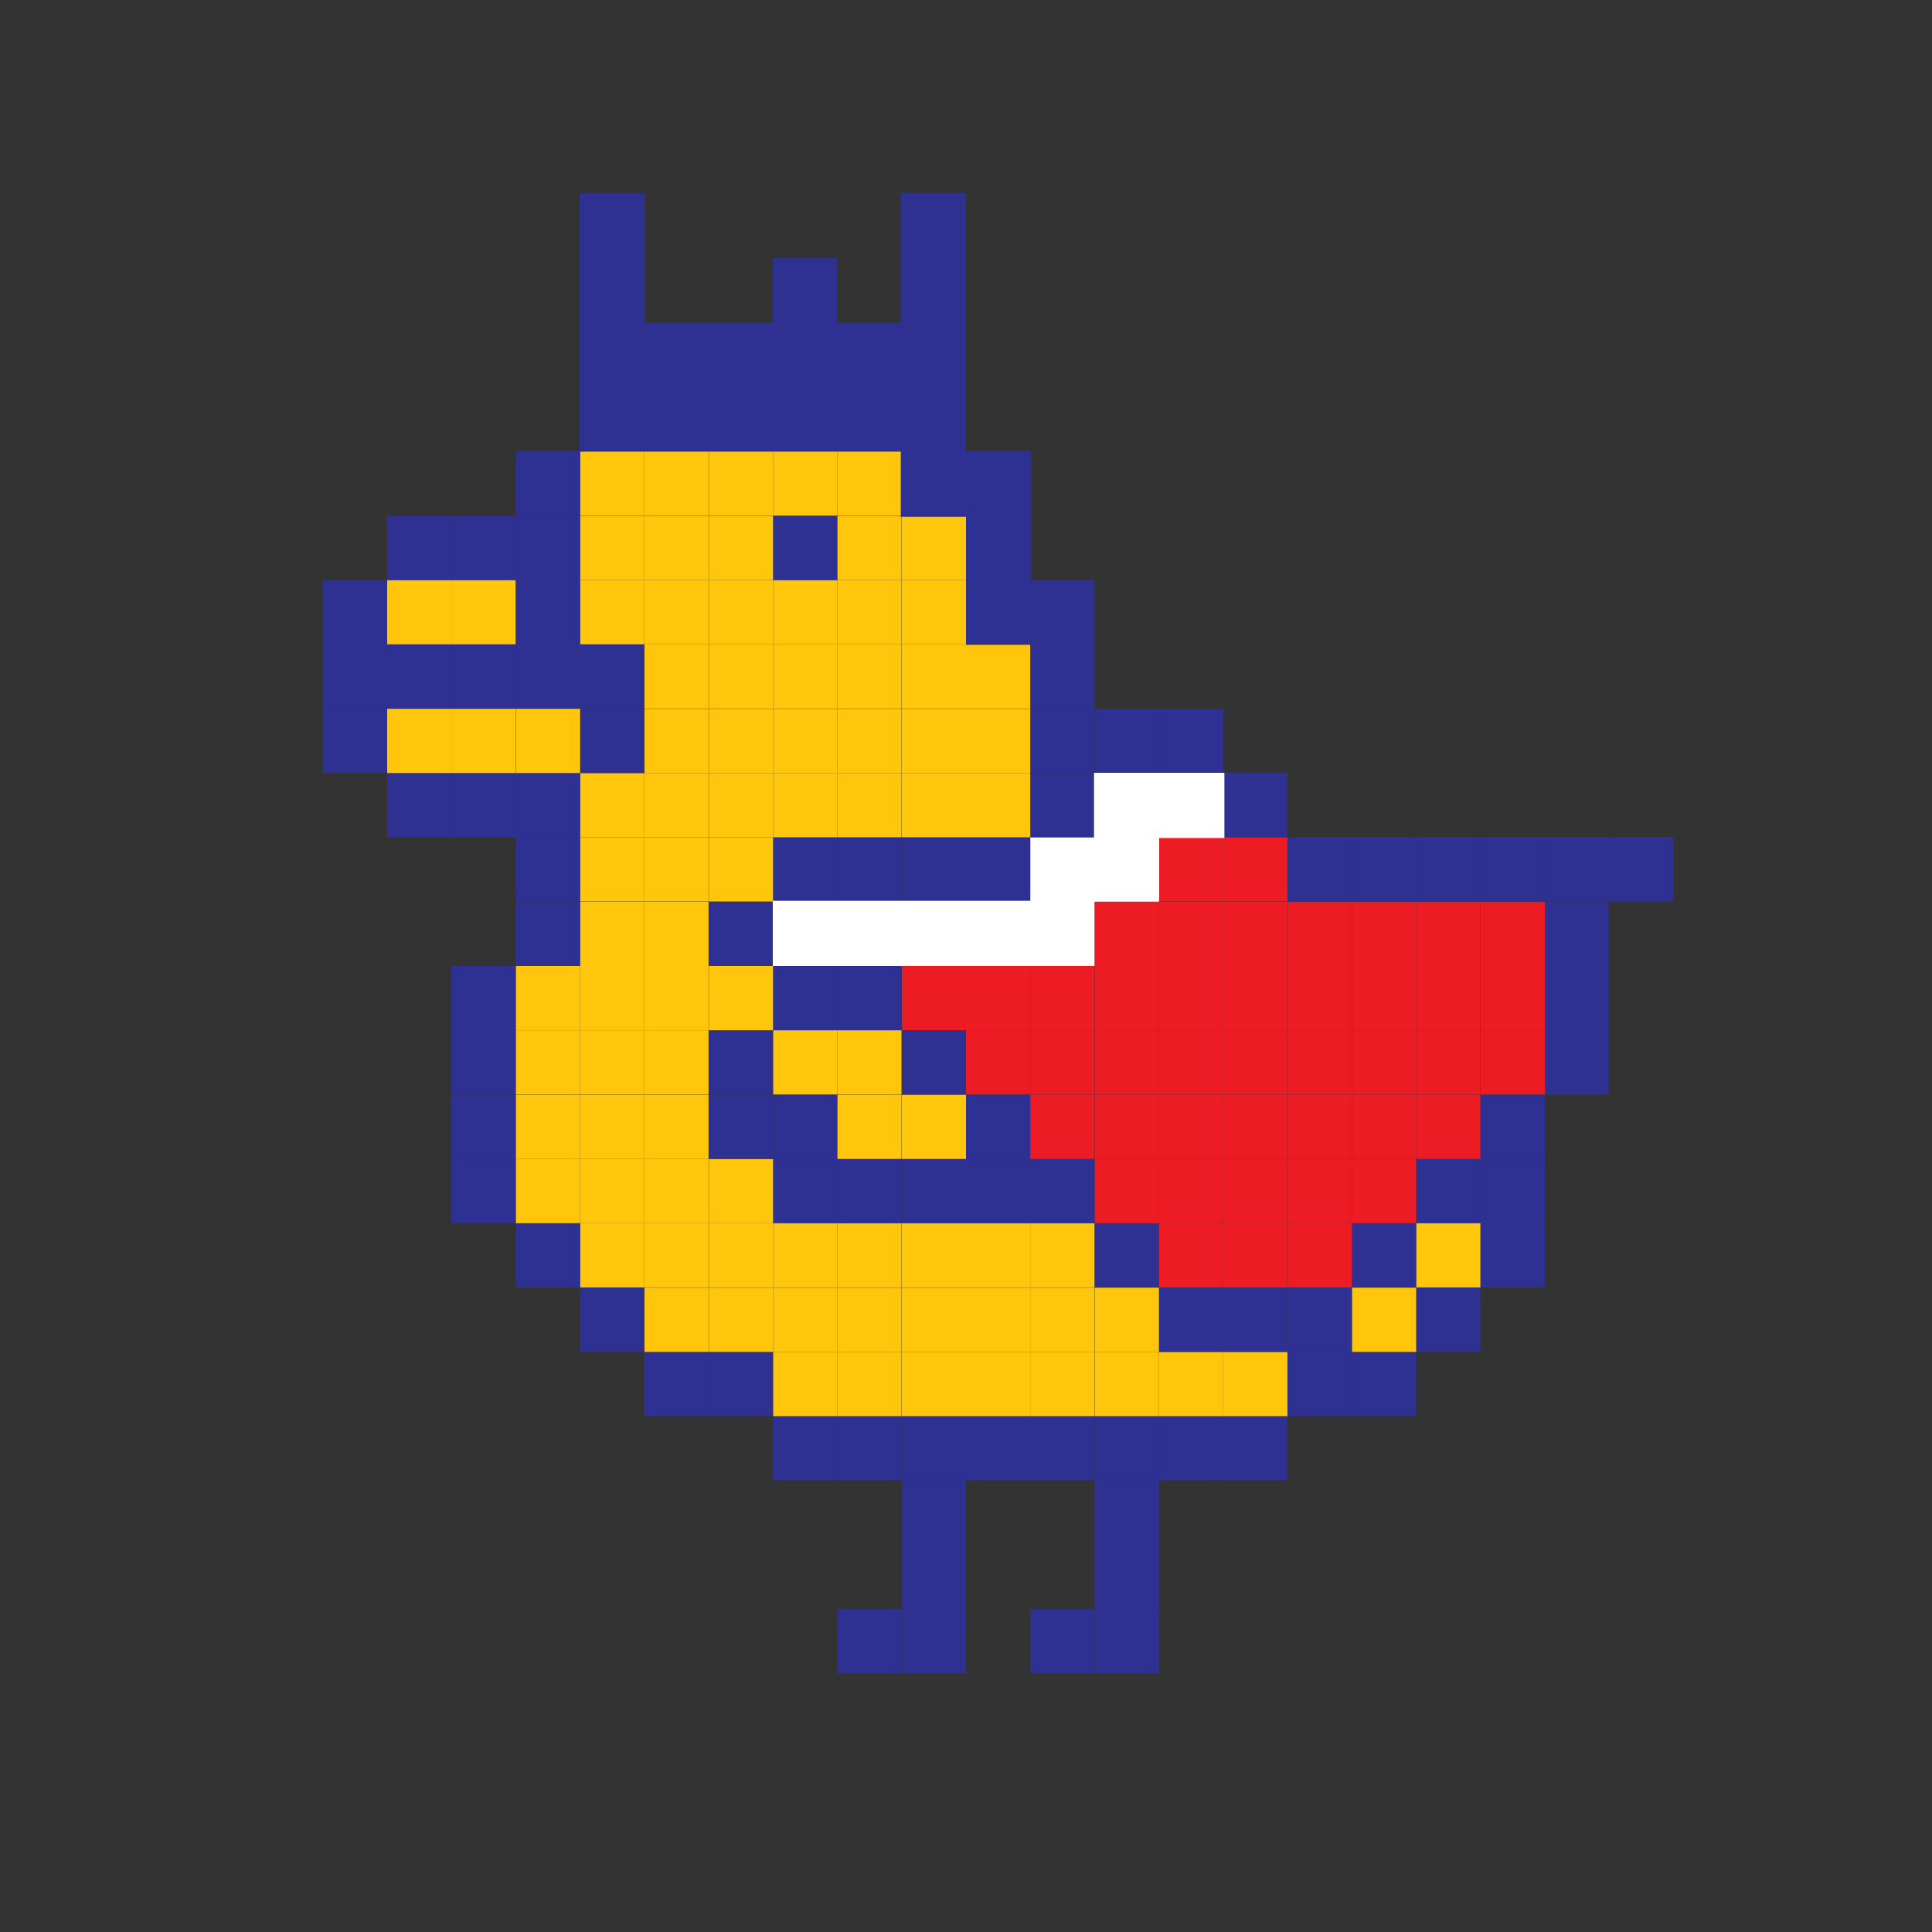 <?xml version="1.0" encoding="utf-8"?>
<!-- Generator: Adobe Illustrator 21.0.0, SVG Export Plug-In . SVG Version: 6.00 Build 0)  -->
<svg version="1.1" id="grid" xmlns="http://www.w3.org/2000/svg" xmlns:xlink="http://www.w3.org/1999/xlink" x="0px" y="0px"
	 viewBox="0 0 800 800" style="enable-background:new 0 0 800 800;" xml:space="preserve">
<rect x="0" y="0" width="800" height="800" fill="#333333" stroke="none"/>
<style type="text/css">
	.st0{fill:#FFFFFF;}
	.st1{fill:#2E3192;}
	.st2{fill:#ED1C24;}
	.st3{fill:#FFC60B;}
</style>
<g>
	<g id="XMLID_1_">
		<g>
			<polygon class="st0" points="506.5,320.1 506.5,346.7 479.9,346.7 479.9,373.4 453.3,373.4 453.3,400 426.6,400 400,400 
				373.4,400 346.7,400 320.1,400 320.1,373.4 346.7,373.4 373.4,373.4 400,373.4 426.6,373.4 426.6,346.7 453.3,346.7 453.3,320.1 
				479.9,320.1 			"/>
			<rect x="666.3" y="346.7" class="st1" width="26.6" height="26.6"/>
			<rect x="639.7" y="426.6" class="st1" width="26.6" height="26.6"/>
			<rect x="639.7" y="400" class="st1" width="26.6" height="26.6"/>
			<rect x="639.7" y="373.4" class="st1" width="26.6" height="26.6"/>
			<rect x="639.7" y="346.7" class="st1" width="26.6" height="26.6"/>
			<rect x="613.1" y="506.5" class="st1" width="26.6" height="26.6"/>
			<rect x="613.1" y="479.9" class="st1" width="26.6" height="26.6"/>
			<rect x="613.1" y="453.3" class="st1" width="26.6" height="26.6"/>
			<rect x="613.1" y="426.6" class="st2" width="26.6" height="26.6"/>
			<rect x="613.1" y="400" class="st2" width="26.6" height="26.6"/>
			<rect x="613.1" y="373.4" class="st2" width="26.6" height="26.6"/>
			<rect x="613.1" y="346.7" class="st1" width="26.6" height="26.6"/>
			<rect x="586.4" y="533.2" class="st1" width="26.6" height="26.6"/>
			<rect x="586.4" y="506.5" class="st3" width="26.6" height="26.6"/>
			<rect x="586.4" y="479.9" class="st1" width="26.6" height="26.6"/>
			<rect x="586.4" y="453.3" class="st2" width="26.6" height="26.6"/>
			<rect x="586.4" y="426.6" class="st2" width="26.6" height="26.6"/>
			<rect x="586.4" y="400" class="st2" width="26.6" height="26.6"/>
			<rect x="586.4" y="373.4" class="st2" width="26.6" height="26.6"/>
			<rect x="586.4" y="346.7" class="st1" width="26.6" height="26.6"/>
			<rect x="559.8" y="559.8" class="st1" width="26.6" height="26.6"/>
			<rect x="559.8" y="533.2" class="st3" width="26.6" height="26.6"/>
			<rect x="559.8" y="506.5" class="st1" width="26.6" height="26.6"/>
			<rect x="559.8" y="479.9" class="st2" width="26.6" height="26.6"/>
			<rect x="559.8" y="453.3" class="st2" width="26.6" height="26.6"/>
			<rect x="559.8" y="426.6" class="st2" width="26.6" height="26.6"/>
			<rect x="559.8" y="400" class="st2" width="26.6" height="26.6"/>
			<rect x="559.8" y="373.4" class="st2" width="26.6" height="26.6"/>
			<rect x="559.8" y="346.7" class="st1" width="26.6" height="26.6"/>
			<rect x="533.2" y="559.8" class="st1" width="26.6" height="26.6"/>
			<rect x="533.2" y="533.2" class="st1" width="26.6" height="26.6"/>
			<rect x="533.2" y="506.5" class="st2" width="26.6" height="26.6"/>
			<rect x="533.2" y="479.9" class="st2" width="26.6" height="26.6"/>
			<rect x="533.2" y="453.3" class="st2" width="26.6" height="26.6"/>
			<rect x="533.2" y="426.6" class="st2" width="26.6" height="26.6"/>
			<rect x="533.2" y="400" class="st2" width="26.6" height="26.6"/>
			<rect x="533.2" y="373.4" class="st2" width="26.6" height="26.6"/>
			<rect x="533.2" y="346.7" class="st1" width="26.6" height="26.6"/>
			<rect x="506.5" y="586.4" class="st1" width="26.6" height="26.6"/>
			<rect x="506.5" y="559.8" class="st3" width="26.6" height="26.6"/>
			<rect x="506.5" y="533.2" class="st1" width="26.6" height="26.6"/>
			<rect x="506.5" y="506.5" class="st2" width="26.6" height="26.6"/>
			<rect x="506.5" y="479.9" class="st2" width="26.6" height="26.6"/>
			<rect x="506.5" y="453.3" class="st2" width="26.6" height="26.6"/>
			<rect x="506.5" y="426.6" class="st2" width="26.6" height="26.6"/>
			<rect x="506.5" y="400" class="st2" width="26.6" height="26.6"/>
			<rect x="506.5" y="373.4" class="st2" width="26.6" height="26.6"/>
			<rect x="506.5" y="346.7" class="st2" width="26.6" height="26.6"/>
			<rect x="506.5" y="320.1" class="st1" width="26.6" height="26.6"/>
			<rect x="479.9" y="586.4" class="st1" width="26.6" height="26.6"/>
			<rect x="479.9" y="559.8" class="st3" width="26.6" height="26.6"/>
			<rect x="479.9" y="533.2" class="st1" width="26.6" height="26.6"/>
			<rect x="479.9" y="506.5" class="st2" width="26.6" height="26.6"/>
			<rect x="479.9" y="479.9" class="st2" width="26.6" height="26.6"/>
			<rect x="479.9" y="453.3" class="st2" width="26.6" height="26.6"/>
			<rect x="479.9" y="426.6" class="st2" width="26.6" height="26.6"/>
			<rect x="479.9" y="400" class="st2" width="26.6" height="26.6"/>
			<rect x="479.9" y="373.4" class="st2" width="26.6" height="26.6"/>
			<rect x="479.9" y="346.7" class="st2" width="26.6" height="26.6"/>
			<rect x="479.9" y="293.5" class="st1" width="26.6" height="26.6"/>
			<rect x="453.3" y="666.3" class="st1" width="26.6" height="26.6"/>
			<rect x="453.3" y="639.7" class="st1" width="26.6" height="26.6"/>
			<rect x="453.3" y="613.1" class="st1" width="26.6" height="26.6"/>
			<rect x="453.3" y="586.4" class="st1" width="26.6" height="26.6"/>
			<rect x="453.3" y="559.8" class="st3" width="26.6" height="26.6"/>
			<rect x="453.3" y="533.2" class="st3" width="26.6" height="26.6"/>
			<rect x="453.3" y="506.5" class="st1" width="26.6" height="26.6"/>
			<rect x="453.3" y="479.9" class="st2" width="26.6" height="26.6"/>
			<rect x="453.3" y="453.3" class="st2" width="26.6" height="26.6"/>
			<rect x="453.3" y="426.6" class="st2" width="26.6" height="26.6"/>
			<rect x="453.3" y="400" class="st2" width="26.6" height="26.6"/>
			<rect x="453.3" y="373.4" class="st2" width="26.6" height="26.6"/>
			<rect x="453.3" y="293.5" class="st1" width="26.6" height="26.6"/>
			<rect x="426.6" y="666.3" class="st1" width="26.6" height="26.6"/>
			<rect x="426.6" y="586.4" class="st1" width="26.6" height="26.6"/>
			<rect x="426.6" y="559.8" class="st3" width="26.6" height="26.6"/>
			<rect x="426.6" y="533.2" class="st3" width="26.6" height="26.6"/>
			<rect x="426.6" y="506.5" class="st3" width="26.6" height="26.6"/>
			<rect x="426.6" y="479.9" class="st1" width="26.6" height="26.6"/>
			<rect x="426.6" y="453.3" class="st2" width="26.6" height="26.6"/>
			<rect x="426.6" y="426.6" class="st2" width="26.6" height="26.6"/>
			<rect x="426.6" y="400" class="st2" width="26.6" height="26.6"/>
			<rect x="426.6" y="320.1" class="st1" width="26.6" height="26.6"/>
			<rect x="426.6" y="293.5" class="st1" width="26.6" height="26.6"/>
			<rect x="426.6" y="266.8" class="st1" width="26.6" height="26.6"/>
			<rect x="426.6" y="240.2" class="st1" width="26.6" height="26.6"/>
			<rect x="400" y="586.4" class="st1" width="26.6" height="26.6"/>
			<rect x="400" y="559.8" class="st3" width="26.6" height="26.6"/>
			<rect x="400" y="533.2" class="st3" width="26.6" height="26.6"/>
			<rect x="400" y="506.5" class="st3" width="26.6" height="26.6"/>
			<rect x="400" y="479.9" class="st1" width="26.6" height="26.6"/>
			<rect x="400" y="453.3" class="st1" width="26.6" height="26.6"/>
			<rect x="400" y="426.6" class="st2" width="26.6" height="26.6"/>
			<rect x="400" y="400" class="st2" width="26.6" height="26.6"/>
			<rect x="400" y="346.7" class="st1" width="26.6" height="26.6"/>
			<rect x="400" y="320.1" class="st3" width="26.6" height="26.6"/>
			<rect x="400" y="293.5" class="st3" width="26.6" height="26.6"/>
			<rect x="400" y="266.8" class="st3" width="26.6" height="26.6"/>
			<rect x="400" y="240.2" class="st1" width="26.6" height="26.6"/>
			<rect x="400" y="213.6" class="st1" width="26.6" height="26.6"/>
			<rect x="400" y="186.9" class="st1" width="26.6" height="26.6"/>
			<rect x="373.4" y="666.3" class="st1" width="26.6" height="26.6"/>
			<rect x="373.4" y="639.7" class="st1" width="26.6" height="26.6"/>
			<rect x="373.4" y="613.1" class="st1" width="26.6" height="26.6"/>
			<rect x="373.4" y="586.4" class="st1" width="26.6" height="26.6"/>
			<rect x="373.4" y="559.8" class="st3" width="26.6" height="26.6"/>
			<rect x="373.4" y="533.2" class="st3" width="26.6" height="26.6"/>
			<rect x="373.4" y="506.5" class="st3" width="26.6" height="26.6"/>
			<rect x="373.4" y="479.9" class="st1" width="26.6" height="26.6"/>
			<rect x="373.4" y="453.3" class="st3" width="26.6" height="26.6"/>
			<rect x="373.4" y="426.6" class="st1" width="26.6" height="26.6"/>
			<rect x="373.4" y="400" class="st2" width="26.6" height="26.6"/>
			<rect x="373.4" y="346.7" class="st1" width="26.6" height="26.6"/>
			<rect x="373.4" y="320.1" class="st3" width="26.6" height="26.6"/>
			<rect x="373.4" y="293.5" class="st3" width="26.6" height="26.6"/>
			<rect x="373.4" y="266.8" class="st3" width="26.6" height="26.6"/>
			<rect x="373.4" y="240.2" class="st3" width="26.6" height="26.6"/>
			<rect x="373.4" y="213.6" class="st3" width="26.6" height="26.6"/>
			<rect x="373.4" y="186.9" class="st1" width="26.6" height="26.6"/>
			<rect x="373.4" y="160.3" class="st1" width="26.6" height="26.6"/>
			<rect x="373.4" y="133.7" class="st1" width="26.6" height="26.6"/>
			<rect x="373.4" y="107" class="st1" width="26.6" height="26.6"/>
			<rect x="373.4" y="80.4" class="st1" width="26.6" height="26.6"/>
			<rect x="346.7" y="666.3" class="st1" width="26.6" height="26.6"/>
			<rect x="346.7" y="586.4" class="st1" width="26.6" height="26.6"/>
			<rect x="346.7" y="559.8" class="st3" width="26.6" height="26.6"/>
			<rect x="346.7" y="533.2" class="st3" width="26.6" height="26.6"/>
			<rect x="346.7" y="506.5" class="st3" width="26.6" height="26.6"/>
			<rect x="346.7" y="479.9" class="st1" width="26.6" height="26.6"/>
			<rect x="346.7" y="453.3" class="st3" width="26.6" height="26.6"/>
			<rect x="346.7" y="426.6" class="st3" width="26.6" height="26.6"/>
			<rect x="346.7" y="400" class="st1" width="26.6" height="26.6"/>
			<rect x="346.7" y="346.7" class="st1" width="26.6" height="26.6"/>
			<rect x="346.7" y="320.1" class="st3" width="26.6" height="26.6"/>
			<rect x="346.7" y="293.5" class="st3" width="26.6" height="26.6"/>
			<rect x="346.7" y="266.8" class="st3" width="26.6" height="26.6"/>
			<rect x="346.7" y="240.2" class="st3" width="26.6" height="26.6"/>
			<rect x="346.7" y="213.6" class="st3" width="26.6" height="26.6"/>
			<rect x="346.7" y="186.9" class="st3" width="26.6" height="26.6"/>
			<rect x="346.7" y="160.3" class="st1" width="26.6" height="26.6"/>
			<rect x="346.7" y="133.7" class="st1" width="26.6" height="26.6"/>
			<rect x="320.1" y="586.4" class="st1" width="26.6" height="26.6"/>
			<rect x="320.1" y="559.8" class="st3" width="26.6" height="26.6"/>
			<rect x="320.1" y="533.2" class="st3" width="26.6" height="26.6"/>
			<rect x="320.1" y="506.5" class="st3" width="26.6" height="26.6"/>
			<rect x="320.1" y="479.9" class="st1" width="26.6" height="26.6"/>
			<rect x="320.1" y="453.3" class="st1" width="26.6" height="26.6"/>
			<rect x="320.1" y="426.6" class="st3" width="26.6" height="26.6"/>
			<rect x="320.1" y="400" class="st1" width="26.6" height="26.6"/>
			<rect x="320.1" y="346.7" class="st1" width="26.6" height="26.6"/>
			<rect x="320.1" y="320.1" class="st3" width="26.6" height="26.6"/>
			<rect x="320.1" y="293.5" class="st3" width="26.6" height="26.6"/>
			<rect x="320.1" y="266.8" class="st3" width="26.6" height="26.6"/>
			<rect x="320.1" y="240.2" class="st3" width="26.6" height="26.6"/>
			<rect x="320.1" y="213.6" class="st1" width="26.6" height="26.6"/>
			<rect x="320.1" y="186.9" class="st3" width="26.6" height="26.6"/>
			<rect x="320.1" y="160.3" class="st1" width="26.6" height="26.6"/>
			<rect x="320.1" y="133.7" class="st1" width="26.6" height="26.6"/>
			<rect x="320.1" y="107" class="st1" width="26.6" height="26.6"/>
			<rect x="293.5" y="559.8" class="st1" width="26.6" height="26.6"/>
			<rect x="293.5" y="533.2" class="st3" width="26.6" height="26.6"/>
			<rect x="293.5" y="506.5" class="st3" width="26.6" height="26.6"/>
			<rect x="293.5" y="479.9" class="st3" width="26.6" height="26.6"/>
			<rect x="293.5" y="453.3" class="st1" width="26.6" height="26.6"/>
			<rect x="293.5" y="426.6" class="st1" width="26.6" height="26.6"/>
			<rect x="293.5" y="400" class="st3" width="26.6" height="26.6"/>
			<rect x="293.5" y="373.4" class="st1" width="26.6" height="26.6"/>
			<rect x="293.5" y="346.7" class="st3" width="26.6" height="26.6"/>
			<rect x="293.5" y="320.1" class="st3" width="26.6" height="26.6"/>
			<rect x="293.5" y="293.5" class="st3" width="26.6" height="26.6"/>
			<rect x="293.5" y="266.8" class="st3" width="26.6" height="26.6"/>
			<rect x="293.5" y="240.2" class="st3" width="26.6" height="26.6"/>
			<rect x="293.5" y="213.6" class="st3" width="26.6" height="26.6"/>
			<rect x="293.5" y="186.9" class="st3" width="26.6" height="26.6"/>
			<rect x="293.5" y="160.3" class="st1" width="26.6" height="26.6"/>
			<rect x="293.5" y="133.7" class="st1" width="26.6" height="26.6"/>
			<rect x="266.8" y="559.8" class="st1" width="26.6" height="26.6"/>
			<rect x="266.8" y="533.2" class="st3" width="26.6" height="26.6"/>
			<rect x="266.8" y="506.5" class="st3" width="26.6" height="26.6"/>
			<rect x="266.8" y="479.9" class="st3" width="26.6" height="26.6"/>
			<rect x="266.8" y="453.3" class="st3" width="26.6" height="26.6"/>
			<rect x="266.8" y="426.6" class="st3" width="26.6" height="26.6"/>
			<rect x="266.8" y="400" class="st3" width="26.6" height="26.6"/>
			<rect x="266.8" y="373.4" class="st3" width="26.6" height="26.6"/>
			<rect x="266.8" y="346.7" class="st3" width="26.6" height="26.6"/>
			<rect x="266.8" y="320.1" class="st3" width="26.6" height="26.6"/>
			<rect x="266.8" y="293.5" class="st3" width="26.6" height="26.6"/>
			<rect x="266.8" y="266.8" class="st3" width="26.6" height="26.6"/>
			<rect x="266.8" y="240.2" class="st3" width="26.6" height="26.6"/>
			<rect x="266.8" y="213.6" class="st3" width="26.6" height="26.6"/>
			<rect x="266.8" y="186.9" class="st3" width="26.6" height="26.6"/>
			<rect x="266.8" y="160.3" class="st1" width="26.6" height="26.6"/>
			<rect x="266.8" y="133.7" class="st1" width="26.6" height="26.6"/>
			<rect x="240.2" y="533.2" class="st1" width="26.6" height="26.6"/>
			<rect x="240.2" y="506.5" class="st3" width="26.6" height="26.6"/>
			<rect x="240.2" y="479.9" class="st3" width="26.6" height="26.6"/>
			<rect x="240.2" y="453.3" class="st3" width="26.6" height="26.6"/>
			<rect x="240.2" y="426.6" class="st3" width="26.6" height="26.6"/>
			<rect x="240.2" y="400" class="st3" width="26.6" height="26.6"/>
			<rect x="240.2" y="373.4" class="st3" width="26.6" height="26.6"/>
			<rect x="240.2" y="346.7" class="st3" width="26.6" height="26.6"/>
			<rect x="240.2" y="320.1" class="st3" width="26.6" height="26.6"/>
			<rect x="240.2" y="293.5" class="st1" width="26.6" height="26.6"/>
			<rect x="240.2" y="266.8" class="st1" width="26.6" height="26.6"/>
			<rect x="240.2" y="240.2" class="st3" width="26.6" height="26.6"/>
			<rect x="240.2" y="213.6" class="st3" width="26.6" height="26.6"/>
			<rect x="240.2" y="186.9" class="st3" width="26.6" height="26.6"/>
			<rect x="240.2" y="160.3" class="st1" width="26.6" height="26.6"/>
			<rect x="240.2" y="133.7" class="st1" width="26.6" height="26.6"/>
			<rect x="240.2" y="107" class="st1" width="26.6" height="26.6"/>
			<rect x="240.2" y="80.4" class="st1" width="26.6" height="26.6"/>
			<rect x="213.6" y="506.5" class="st1" width="26.6" height="26.6"/>
			<rect x="213.6" y="479.9" class="st3" width="26.6" height="26.6"/>
			<rect x="213.6" y="453.3" class="st3" width="26.6" height="26.6"/>
			<rect x="213.6" y="426.6" class="st3" width="26.6" height="26.6"/>
			<rect x="213.6" y="400" class="st3" width="26.6" height="26.6"/>
			<rect x="213.6" y="373.4" class="st1" width="26.6" height="26.6"/>
			<rect x="213.6" y="346.7" class="st1" width="26.6" height="26.6"/>
			<rect x="213.6" y="320.1" class="st1" width="26.6" height="26.6"/>
			<rect x="213.6" y="293.5" class="st3" width="26.6" height="26.6"/>
			<rect x="213.6" y="266.8" class="st1" width="26.6" height="26.6"/>
			<rect x="213.6" y="240.2" class="st1" width="26.6" height="26.6"/>
			<rect x="213.6" y="213.6" class="st1" width="26.6" height="26.6"/>
			<rect x="213.6" y="186.9" class="st1" width="26.6" height="26.6"/>
			<rect x="186.9" y="479.9" class="st1" width="26.6" height="26.6"/>
			<rect x="186.9" y="453.3" class="st1" width="26.6" height="26.6"/>
			<rect x="186.9" y="426.6" class="st1" width="26.6" height="26.6"/>
			<rect x="186.9" y="400" class="st1" width="26.6" height="26.6"/>
			<rect x="186.9" y="320.1" class="st1" width="26.6" height="26.6"/>
			<rect x="186.9" y="293.5" class="st3" width="26.6" height="26.6"/>
			<rect x="186.9" y="266.8" class="st1" width="26.6" height="26.6"/>
			<rect x="186.9" y="240.2" class="st3" width="26.6" height="26.6"/>
			<rect x="186.9" y="213.6" class="st1" width="26.6" height="26.6"/>
			<rect x="160.3" y="320.1" class="st1" width="26.6" height="26.6"/>
			<rect x="160.3" y="293.5" class="st3" width="26.6" height="26.6"/>
			<rect x="160.3" y="266.8" class="st1" width="26.6" height="26.6"/>
			<rect x="160.3" y="240.2" class="st3" width="26.6" height="26.6"/>
			<rect x="160.3" y="213.6" class="st1" width="26.6" height="26.6"/>
			<rect x="133.7" y="293.5" class="st1" width="26.6" height="26.6"/>
			<rect x="133.7" y="266.8" class="st1" width="26.6" height="26.6"/>
			<rect x="133.7" y="240.2" class="st1" width="26.6" height="26.6"/>
		</g>
		<g>
		</g>
	</g>
</g>
<rect x="240" y="134" class="st1" width="160" height="53"/>
<rect x="240" y="80" class="st1" width="27" height="67"/>
<rect x="320" y="107" class="st1" width="26" height="53"/>
<rect x="373" y="80" class="st1" width="27" height="134"/>
<rect x="400" y="187" class="st1" width="27" height="80"/>
<rect x="320" y="373" class="st0" width="133" height="27"/>
<rect x="427" y="347" class="st0" width="53" height="26"/>
<rect x="453" y="320" class="st0" width="54" height="27"/>
</svg>
